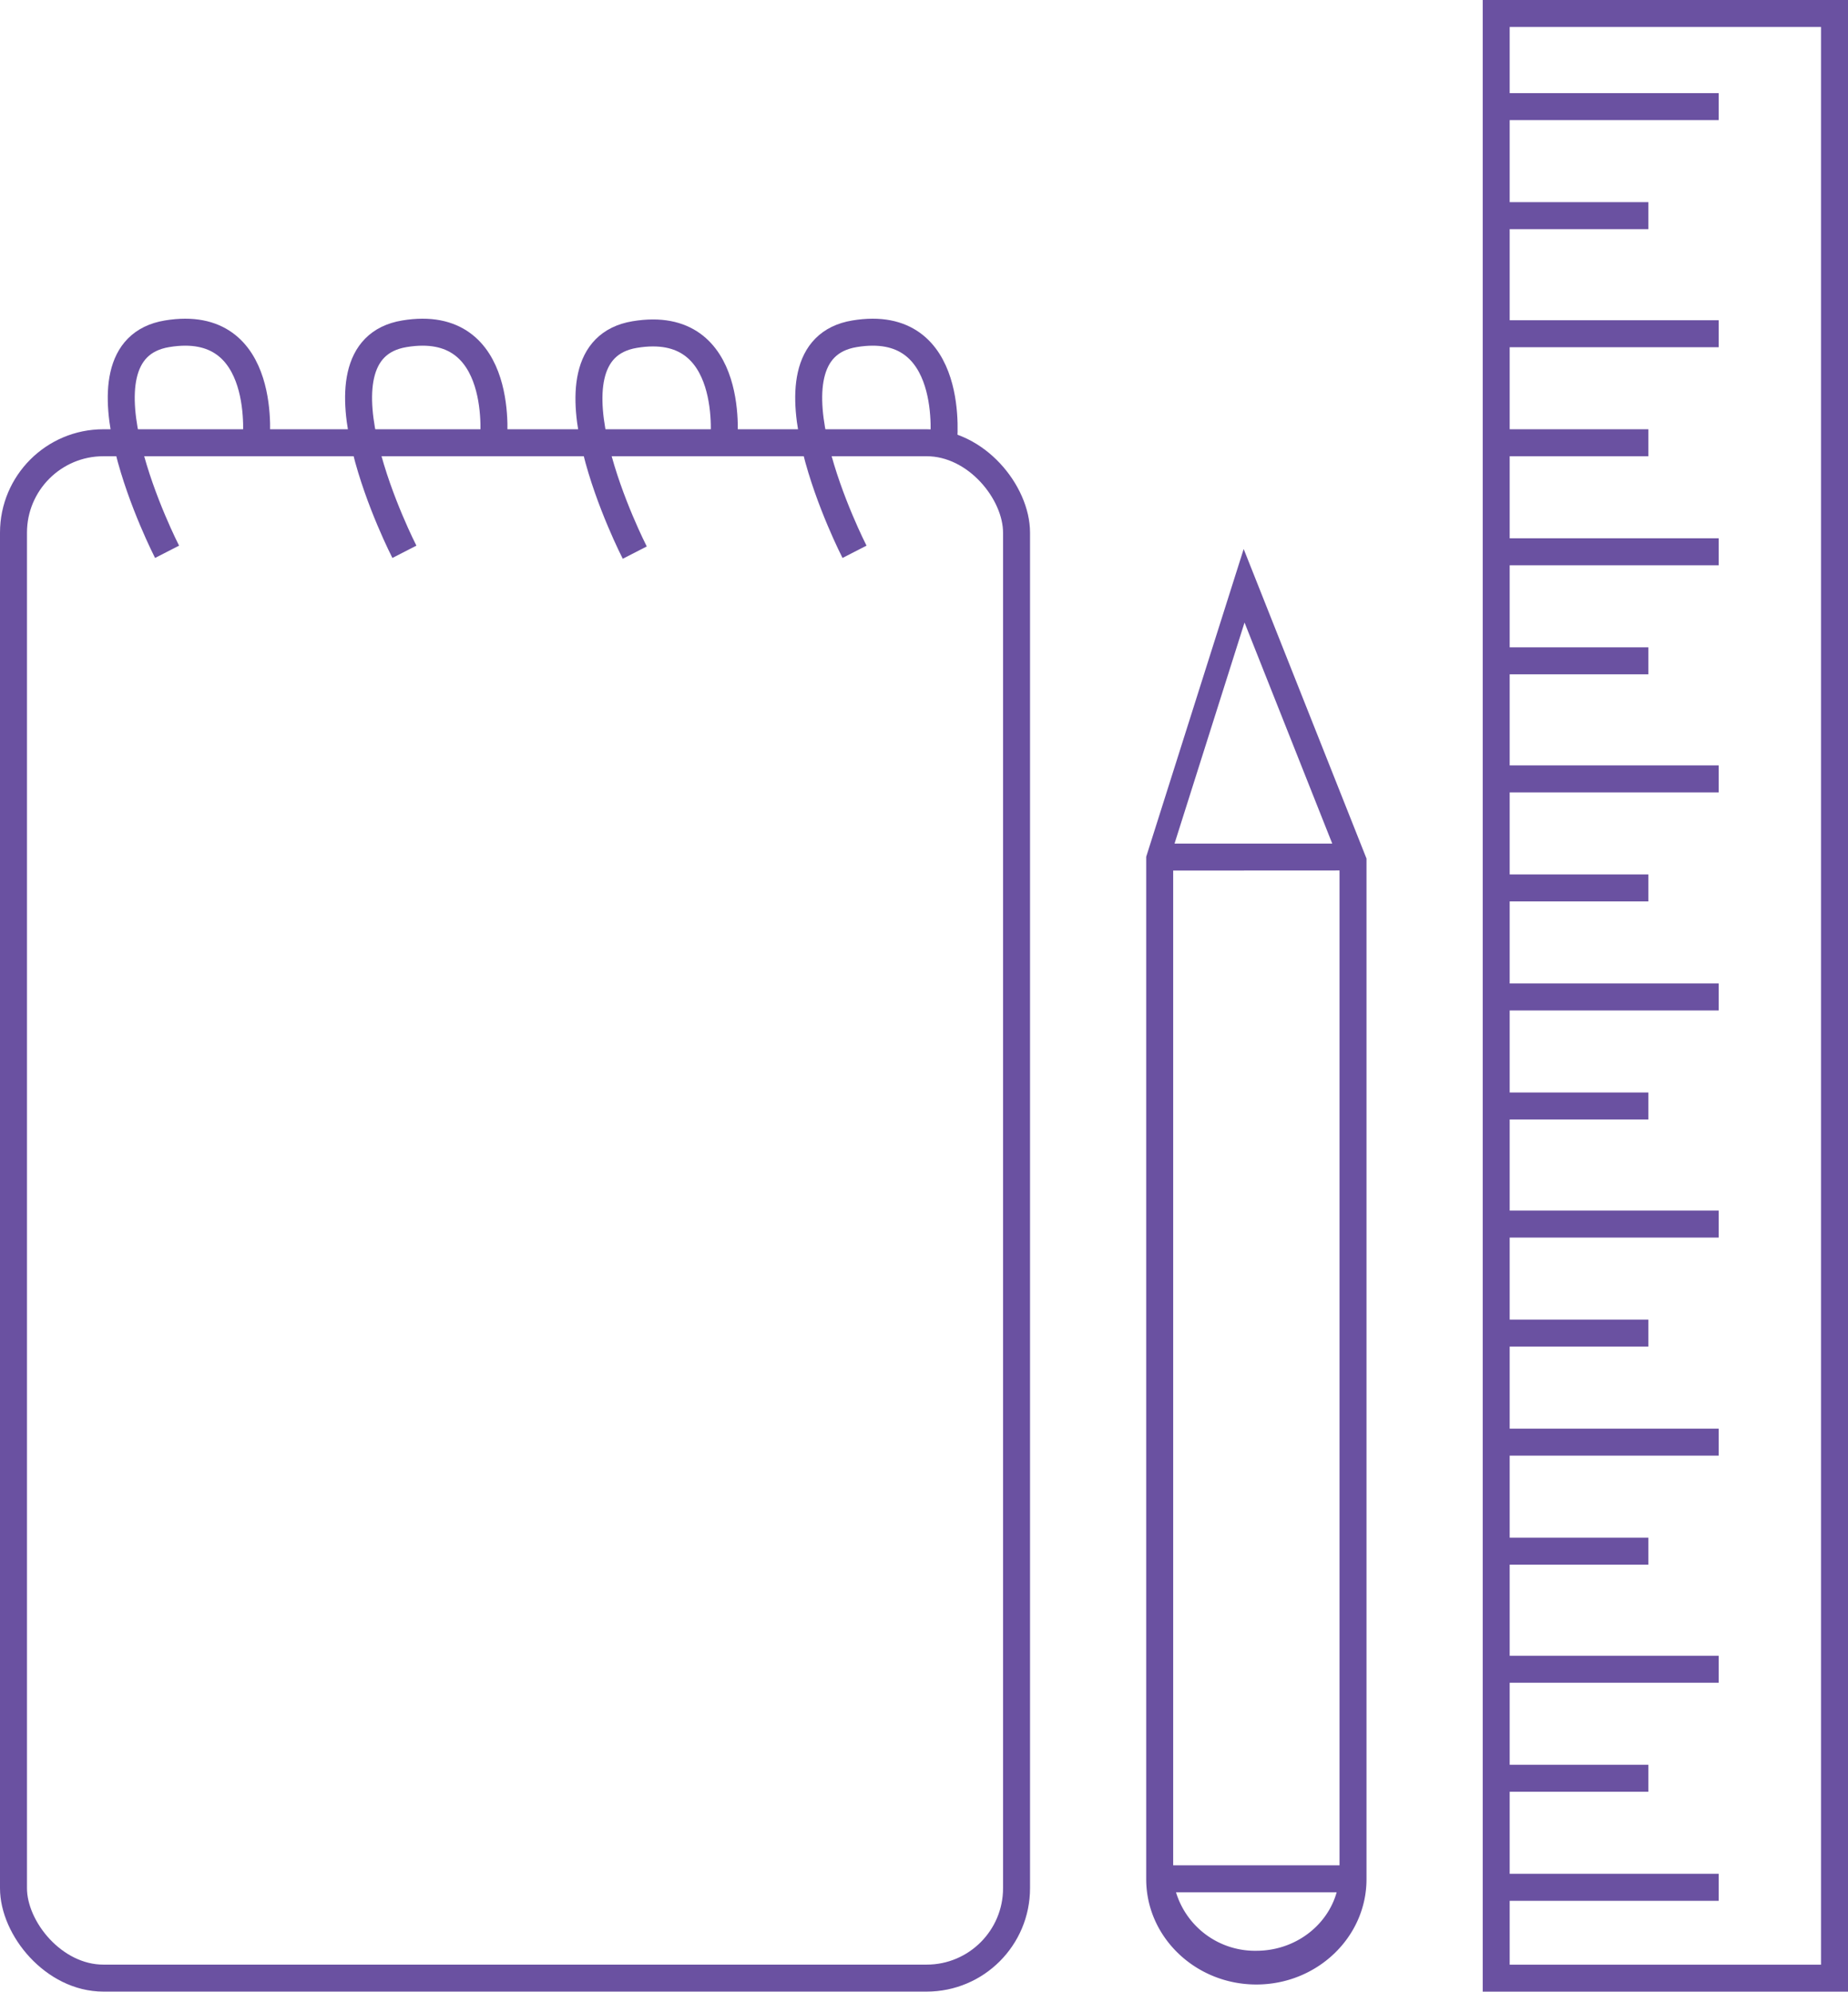 <svg id="Layer_1" data-name="Layer 1" xmlns="http://www.w3.org/2000/svg" viewBox="0 0 411.05 442.87"><defs><style>.cls-1{fill:none;stroke:#6a51a1;stroke-miterlimit:10;stroke-width:6px;}.cls-2{fill:#6a51a1;}</style></defs><rect class="cls-1" x="332.8" y="3" width="75.25" height="436.87"/><line class="cls-1" x1="332.8" y1="23.71" x2="382.29" y2="23.71"/><line class="cls-1" x1="332.8" y1="47.95" x2="366.64" y2="47.95"/><line class="cls-1" x1="332.8" y1="74.21" x2="382.29" y2="74.21"/><line class="cls-1" x1="332.8" y1="98.45" x2="366.64" y2="98.45"/><line class="cls-1" x1="332.8" y1="122.7" x2="382.29" y2="122.7"/><line class="cls-1" x1="332.8" y1="146.94" x2="366.64" y2="146.94"/><line class="cls-1" x1="332.8" y1="173.2" x2="382.29" y2="173.2"/><line class="cls-1" x1="332.8" y1="197.44" x2="366.64" y2="197.44"/><line class="cls-1" x1="332.8" y1="221.69" x2="382.29" y2="221.69"/><line class="cls-1" x1="332.8" y1="245.93" x2="366.64" y2="245.93"/><line class="cls-1" x1="332.8" y1="272.19" x2="382.29" y2="272.19"/><line class="cls-1" x1="332.8" y1="296.43" x2="366.64" y2="296.43"/><line class="cls-1" x1="332.8" y1="320.68" x2="382.29" y2="320.68"/><line class="cls-1" x1="332.8" y1="344.92" x2="366.64" y2="344.92"/><line class="cls-1" x1="332.8" y1="371.18" x2="382.29" y2="371.18"/><line class="cls-1" x1="332.8" y1="395.42" x2="366.64" y2="395.42"/><line class="cls-1" x1="332.8" y1="419.67" x2="382.29" y2="419.67"/><rect class="cls-1" x="3" y="98.45" width="223.11" height="341.41" rx="20"/><path class="cls-2" d="M337.51,449.35V222.4l-27.32-68.83L288.51,222V449.35c0,12.91,11,23.42,24.5,23.42S337.51,462.26,337.51,449.35ZM310.38,169.92l19.51,49.15-35.08,0Zm21.13,55.13V446.27h-37V225.07ZM295.14,452.27h35.73c-2.09,7.46-9.3,13-17.86,13A18.36,18.36,0,0,1,295.14,452.27Z" transform="translate(-33.56 -31.49)"/><path class="cls-1" d="M70.72,154.19s-22.93-44.68,0-48.48S90.5,130,90.5,130" transform="translate(-33.56 -31.49)"/><path class="cls-1" d="M123.51,154.19s-22.93-44.68,0-48.48S143.29,130,143.29,130" transform="translate(-33.56 -31.49)"/><path class="cls-1" d="M174.75,154.37s-22.93-44.68,0-48.49,19.78,24.25,19.78,24.25" transform="translate(-33.56 -31.49)"/><path class="cls-1" d="M223.63,154.19s-22.93-44.68,0-48.48S243.42,130,243.42,130" transform="translate(-33.56 -31.49)"/></svg>